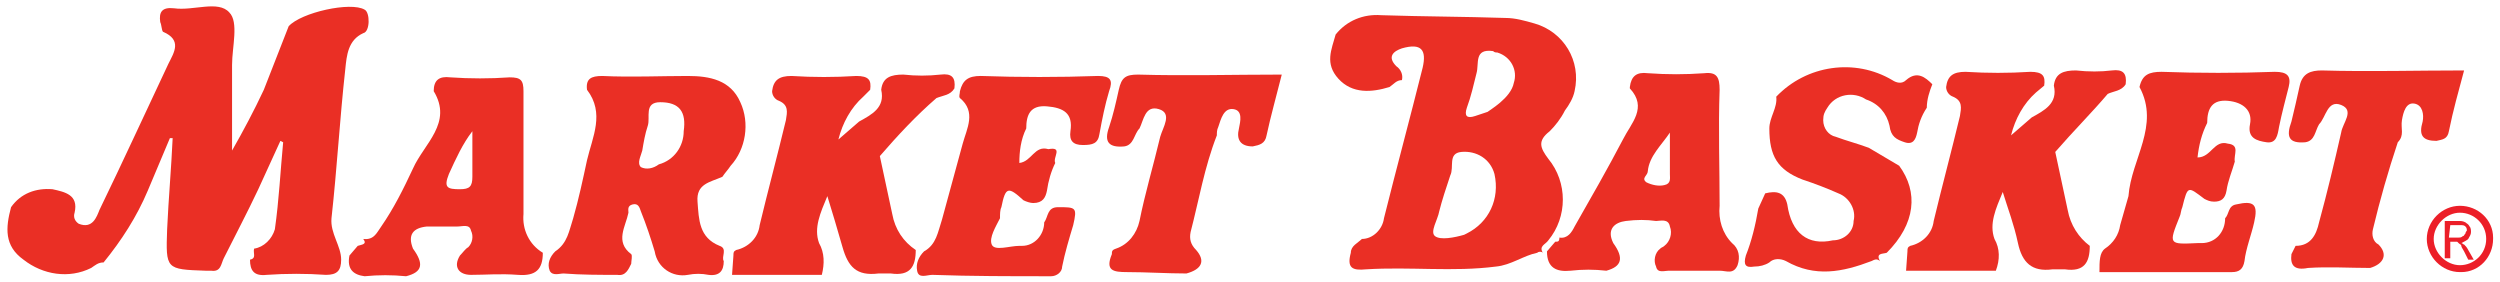 <?xml version="1.0" encoding="utf-8"?>
<!-- Generator: Adobe Illustrator 21.1.0, SVG Export Plug-In . SVG Version: 6.00 Build 0)  -->
<svg version="1.1" id="Layer_1" xmlns="http://www.w3.org/2000/svg" xmlns:xlink="http://www.w3.org/1999/xlink" x="0px" y="0px"
	 viewBox="0 0 181 20.4" style="enable-background:new 0 0 181 20.4;" xml:space="preserve">
<style type="text/css">
	.st0{fill:#EA2F25;}
	.st1{fill:#EC1E28;}
</style>
<title>Grocery</title>
<path class="st0" d="M20.9,1.9c0.9-1,4.5-1.8,5.5-1.2c0.4,0.2,0.4,1.6-0.1,1.7C25.2,2.9,25.1,4,25,5c-0.4,3.6-0.6,7.2-1,10.8
	c-0.1,1.1,0.7,2,0.7,3c0,0.8-0.3,1.1-1.1,1.1c-1.4-0.1-2.9-0.1-4.3,0c-0.9,0.1-1.2-0.3-1.2-1.1l0,0c0.5-0.1,0.2-0.5,0.3-0.8l0,0
	c0.7-0.1,1.3-0.7,1.5-1.4c0.3-2.1,0.4-4.2,0.6-6.3l-0.2-0.1l-1.6,3.5c-0.8,1.7-1.7,3.4-2.5,5c-0.2,0.4-0.2,1-0.9,0.9h-0.4
	c-2.9-0.1-2.9-0.1-2.8-3c0.1-2.2,0.3-4.4,0.4-6.6h-0.2l-1.6,3.8c-0.8,1.9-1.9,3.6-3.2,5.2c-0.4,0-0.6,0.2-0.9,0.4
	c-1.6,0.8-3.5,0.5-4.9-0.6c-1.4-1-1.3-2.3-0.9-3.8c0.7-1,1.8-1.4,3-1.3c0.9,0.2,1.9,0.4,1.6,1.7c-0.1,0.3,0,0.6,0.3,0.8
	c1,0.4,1.3-0.5,1.5-1c1.7-3.5,3.3-7,5-10.6c0.4-0.8,1-1.7-0.4-2.3c-0.1-0.1-0.1-0.5-0.2-0.7c-0.1-0.7,0.1-1.1,1-1
	c1.4,0.2,3.2-0.6,4,0.3c0.7,0.7,0.2,2.5,0.2,3.8s0,2.8,0,4.2c0,0.7,0,1.3,0,2c0.8-1.4,1.6-2.9,2.3-4.4L20.9,1.9z"/>
<path class="st0" d="M97.8,18.3c0-0.5,0.5-0.7,0.8-1c0.8,0,1.5-0.7,1.6-1.5c0.9-3.6,1.9-7.3,2.8-10.9c0.3-1.3-0.1-1.8-1.5-1.4
	c-0.6,0.2-1.1,0.6-0.4,1.3c0.3,0.2,0.5,0.6,0.4,1c-0.4,0-0.6,0.3-0.9,0.5c-1.3,0.4-2.7,0.5-3.7-0.6s-0.5-2.1-0.2-3.2
	c0.8-1,2-1.5,3.3-1.4c3,0.1,6,0.1,9,0.2c0.7,0,1.4,0.2,2.1,0.4c2.1,0.6,3.4,2.7,2.9,4.9c-0.1,0.5-0.4,1-0.7,1.4
	c-0.3,0.6-0.7,1.1-1.1,1.5c-0.9,0.7-0.7,1.2-0.1,2c1.4,1.7,1.4,4.2,0,5.9c-0.2,0.3-0.7,0.4-0.4,0.9l0,0c-0.1-0.1-0.3-0.1-0.4,0
	c-1,0.2-1.9,0.9-3,1c-3.1,0.4-6.2,0-9.4,0.2C97.9,19.6,97.5,19.4,97.8,18.3z M109.6,6c0.3-0.9-0.2-1.9-1.2-2.2c-0.1,0-0.2,0-0.3-0.1
	c-1.4-0.2-1,0.9-1.2,1.6c-0.2,0.8-0.4,1.7-0.7,2.5c-0.2,0.6,0,0.8,0.6,0.6c0.3-0.1,0.6-0.2,0.9-0.3C107.8,8,109.4,7.1,109.6,6
	L109.6,6z M105,12.7c-0.3,0.9-0.6,1.8-0.8,2.6c-0.1,0.6-0.7,1.5-0.3,1.8s1.4,0.1,2.1-0.1l0.2-0.1c1.6-0.8,2.4-2.5,2-4.3
	c-0.3-1.1-1.3-1.7-2.4-1.6C104.8,11.1,105.3,12.1,105,12.7z"/>
<path class="st0" d="M50.5,14.6c0.1,1.3,0.1,2.6,1.6,3.2c0.6,0.2,0.1,0.8,0.3,1.1c0,0.7-0.3,1.1-1.1,1c-0.5-0.1-1-0.1-1.5,0
	c-1.1,0.2-2.2-0.5-2.4-1.7c0,0,0,0,0,0c-0.3-1-0.6-1.9-1-2.9c-0.1-0.3-0.2-0.6-0.6-0.5s-0.3,0.4-0.3,0.6c-0.2,1-1,2.1,0.2,3
	c0.1,0.1,0,0.5,0,0.7c-0.2,0.4-0.4,0.9-1,0.8c-1.3,0-2.6,0-3.9-0.1c-0.3,0-0.8,0.2-1-0.2c-0.2-0.5,0-1,0.4-1.4
	c0.9-0.6,1-1.5,1.3-2.4c0.4-1.4,0.7-2.8,1-4.2c0.4-1.7,1.3-3.4,0-5.1c-0.1-0.8,0.3-1,1.1-1c2.1,0.1,4.2,0,6.2,0
	c1.6,0,3.1,0.3,3.8,1.9c0.7,1.5,0.4,3.4-0.7,4.6c-0.2,0.3-0.4,0.5-0.6,0.8C51.4,13.2,50.4,13.3,50.5,14.6z M47.7,11.9
	c1.1-0.3,1.8-1.3,1.8-2.4c0.2-1.4-0.3-2.1-1.7-2.1c-1.2,0-0.7,1.1-0.9,1.7c-0.2,0.6-0.3,1.2-0.4,1.8c-0.1,0.4-0.4,0.9-0.1,1.2
	C46.8,12.3,47.3,12.2,47.7,11.9z"/>
<path class="st0" d="M63.7,11.3c0.3,1.4,0.6,2.8,0.9,4.2c0.2,1.1,0.8,2,1.7,2.6c0,1.2-0.4,1.9-1.8,1.7c-0.3,0-0.6,0-0.9,0
	C62,20,61.4,19.3,61,17.9s-0.7-2.4-1.1-3.7c-0.5,1.2-1,2.3-0.6,3.4c0.4,0.7,0.4,1.5,0.2,2.3h-0.8H53l0.1-1.4c0-0.2,0-0.3,0.2-0.4
	c0.9-0.2,1.6-0.9,1.7-1.8c0.6-2.5,1.3-5.1,1.9-7.6c0.1-0.6,0.2-1.1-0.5-1.4c-0.3-0.1-0.5-0.4-0.5-0.7c0.1-0.8,0.5-1.1,1.4-1.1
	c1.6,0.1,3.1,0.1,4.7,0c0.9,0,1.1,0.3,1,1L62.5,7c-0.9,0.8-1.5,1.9-1.8,3.1l1.5-1.3c0.9-0.5,1.9-1,1.6-2.3c0.1-0.9,0.7-1.1,1.6-1.1
	c0.9,0.1,1.8,0.1,2.7,0c0.8-0.1,1.1,0.2,1,1c-0.3,0.5-0.8,0.5-1.3,0.7C66.3,8.4,65,9.8,63.7,11.3z"/>
<path class="st0" d="M127.3,15.1l0.5-1.1c0.8-0.2,1.4-0.1,1.6,0.8c0.3,2.1,1.5,3,3.3,2.6c0.8,0,1.5-0.6,1.5-1.4
	c0.2-0.8-0.3-1.7-1.1-2c-0.9-0.4-1.7-0.7-2.6-1c-1.8-0.7-2.4-1.7-2.4-3.7c0-0.8,0.6-1.5,0.5-2.3c2.2-2.3,5.7-2.8,8.4-1.2
	c0.3,0.2,0.7,0.3,1,0c0.8-0.7,1.4-0.2,1.9,0.3c-0.2,0.5-0.4,1.1-0.4,1.7c-0.4,0.6-0.6,1.2-0.7,1.8c-0.1,0.5-0.3,0.9-0.9,0.7
	s-1-0.4-1.1-1.2c-0.2-0.9-0.8-1.6-1.7-1.9c-0.9-0.6-2.2-0.4-2.8,0.6c-0.2,0.3-0.3,0.5-0.3,0.9c0,0.6,0.4,1.1,0.9,1.2
	c0.8,0.3,1.6,0.5,2.4,0.8l2.2,1.3c1.4,1.9,1.2,4.2-0.9,6.3c-0.3,0.1-0.8,0-0.5,0.6l0,0c-0.2-0.2-0.4-0.1-0.6,0
	c-2.1,0.8-4.1,1.2-6.2,0c-0.4-0.2-0.9-0.2-1.2,0.1c-0.3,0.2-0.7,0.3-1.1,0.3c-0.6,0.1-0.8-0.1-0.6-0.8
	C126.8,17.5,127.1,16.3,127.3,15.1z"/>
<path class="st0" d="M25.3,18.5l0.6-0.7c0.3-0.1,0.7-0.1,0.4-0.5l0,0c0.8,0.1,1-0.5,1.3-0.9c0.9-1.3,1.6-2.7,2.3-4.2
	c0.8-1.8,2.9-3.3,1.5-5.6c0-0.8,0.4-1.1,1.2-1c1.4,0.1,2.9,0.1,4.3,0c0.8,0,1,0.2,1,1c0,3,0,6,0,8.9c-0.1,1.1,0.4,2.2,1.4,2.8
	c0,1.2-0.5,1.7-1.8,1.6s-2.3,0-3.4,0c-0.9,0-1.3-0.6-0.8-1.4c0.2-0.2,0.4-0.5,0.6-0.6c0.3-0.3,0.4-0.8,0.2-1.2
	c-0.1-0.5-0.6-0.3-1-0.3c-0.7,0-1.4,0-2.2,0c-1,0.1-1.4,0.6-1,1.6c0.8,1.1,0.7,1.7-0.5,2c-1-0.1-2-0.1-3,0
	C25.6,19.9,25.1,19.5,25.3,18.5z M34.2,9.5c-0.7,0.9-1.2,2-1.7,3.1c-0.4,1-0.1,1.1,0.8,1.1c0.7,0,0.9-0.2,0.9-0.9
	C34.2,11.8,34.2,10.8,34.2,9.5L34.2,9.5z"/>
<path class="st0" d="M76.4,11.8c-0.3,0.6-0.5,1.3-0.6,2c-0.1,0.5-0.3,0.9-1,0.9c-0.2,0-0.5-0.1-0.7-0.2c-1.1-1-1.3-1-1.6,0.5
	c-0.1,0.2-0.1,0.5-0.1,0.8c-0.3,0.6-0.8,1.4-0.6,1.9s1.3,0.1,2,0.1H74c0.9,0,1.6-0.8,1.6-1.7c0.3-0.4,0.2-1.1,1-1.1
	c1.3,0,1.4,0,1.1,1.3c-0.3,1-0.6,2-0.8,3c0,0.4-0.4,0.7-0.8,0.7c0,0,0,0-0.1,0c-2.8,0-5.7,0-8.5-0.1c-0.4,0-1,0.3-1.1-0.3
	c-0.1-0.5,0.1-1,0.5-1.4c0.9-0.5,1-1.4,1.3-2.3c0.5-1.8,1-3.7,1.5-5.5c0.3-1.1,1-2.3-0.2-3.3c-0.1-0.1,0-0.3,0-0.5
	c0.2-0.8,0.6-1.1,1.5-1.1c2.8,0.1,5.7,0.1,8.5,0c0.9,0,1.1,0.3,0.8,1.1c-0.3,1-0.5,2-0.7,3.1c-0.1,0.7-0.5,0.8-1.2,0.8s-1-0.3-0.9-1
	c0.2-1.3-0.5-1.7-1.7-1.8s-1.5,0.6-1.5,1.6c-0.4,0.8-0.5,1.7-0.5,2.5c0.9-0.1,1.1-1.3,2.1-1C77,10.6,76.2,11.4,76.4,11.8z"/>
<path class="st0" d="M154.9,6.3c0.2-0.9,0.7-1.1,1.6-1.1c2.7,0.1,5.5,0.1,8.2,0c0.9,0,1.2,0.3,1,1.1s-0.5,1.9-0.7,2.9
	c-0.1,0.6-0.2,1.2-0.9,1.1s-1.4-0.3-1.2-1.3s-0.5-1.6-1.6-1.7s-1.5,0.5-1.5,1.6c-0.4,0.8-0.6,1.6-0.7,2.5c1,0,1.2-1.3,2.2-1
	c0.9,0.1,0.4,0.8,0.5,1.3c-0.2,0.7-0.5,1.4-0.6,2.1c-0.1,0.6-0.4,0.8-0.9,0.8c-0.3,0-0.5-0.1-0.7-0.2c-1.2-0.9-1.2-1-1.6,0.6
	c-0.1,0.2-0.1,0.5-0.2,0.7c-0.8,2-0.8,2,1.3,1.9h0.3c1,0,1.7-0.8,1.7-1.8c0.3-0.3,0.2-0.9,0.8-1c1.3-0.3,1.6,0,1.3,1.3
	c-0.2,0.9-0.6,1.9-0.7,2.8c-0.1,0.6-0.4,0.8-0.9,0.8h-9.6c0-0.8,0-1.4,0.4-1.7c0.6-0.4,1-1,1.1-1.7c0.2-0.7,0.4-1.4,0.6-2.1
	C154.3,11.5,156.4,9.1,154.9,6.3z"/>
<path class="st0" d="M112,18.2l0.6-0.7c0.2,0,0.3,0,0.3-0.3l0,0c0.6,0.1,0.9-0.4,1.1-0.8c1.2-2.1,2.4-4.2,3.5-6.3
	c0.6-1.2,1.8-2.3,0.5-3.7c0,0,0-0.1,0-0.1c0.1-0.8,0.5-1.1,1.3-1c1.4,0.1,2.7,0.1,4.1,0c0.9-0.1,1.1,0.3,1.1,1.2
	c-0.1,2.8,0,5.6,0,8.4c-0.1,1,0.2,2,0.9,2.7c0.5,0.4,0.6,1,0.4,1.6c-0.3,0.7-0.8,0.4-1.3,0.4c-1.2,0-2.5,0-3.7,0
	c-0.3,0-0.8,0.2-0.9-0.3c-0.2-0.4-0.1-1,0.3-1.3c0.1-0.1,0.2-0.1,0.3-0.2c0.4-0.3,0.6-0.9,0.4-1.4c-0.1-0.6-0.7-0.4-1-0.4
	c-0.7-0.1-1.4-0.1-2.2,0c-0.8,0.1-1.4,0.6-0.9,1.6c0.8,1.1,0.6,1.7-0.5,2c-0.9-0.1-1.7-0.1-2.6,0C112.7,19.7,112,19.4,112,18.2z
	 M120.9,9.6c-0.6,0.9-1.5,1.7-1.6,2.8c0,0.3-0.5,0.5-0.1,0.8c0.4,0.2,0.9,0.3,1.3,0.2c0.5-0.1,0.4-0.5,0.4-0.8
	C120.9,11.7,120.9,10.6,120.9,9.6L120.9,9.6z"/>
<path class="st0" d="M165.9,18.4l0.3-0.6c1.1,0,1.5-0.8,1.7-1.7c0.6-2.2,1.1-4.3,1.6-6.5c0.1-0.7,1-1.6,0-2s-1.1,0.9-1.6,1.4
	c-0.3,0.5-0.3,1.2-1,1.3c-1.2,0.1-1.4-0.4-1-1.5c0.2-0.8,0.4-1.7,0.6-2.6c0.2-0.9,0.8-1.1,1.6-1.1c3.4,0.1,6.8,0,10.3,0
	c-0.4,1.5-0.8,2.9-1.1,4.4c-0.1,0.6-0.5,0.6-0.9,0.7c-1,0-1.3-0.4-1-1.4c0.1-0.5,0-1.2-0.6-1.3s-0.8,0.6-0.9,1.2s0.2,1.1-0.3,1.6
	c-0.7,2.1-1.3,4.2-1.8,6.3c-0.1,0.4,0,0.9,0.4,1.1c0.7,0.7,0.4,1.4-0.6,1.7c-1.5,0-3-0.1-4.5,0C166.1,19.6,165.8,19.2,165.9,18.4z"
	/>
<path class="st0" d="M88.1,9.8c-0.9,2.3-1.3,4.7-1.9,7c-0.1,0.5,0,0.9,0.4,1.3c0.7,0.8,0.4,1.4-0.7,1.7c-1.4,0-2.9-0.1-4.3-0.1
	c-1,0-1.6-0.1-1.1-1.3c0-0.2,0-0.3,0.3-0.4c0.9-0.3,1.5-1.1,1.7-2C82.9,14,83.5,12,84,9.9c0.2-0.7,0.9-1.7-0.1-2s-1.1,0.8-1.4,1.4
	c-0.4,0.4-0.4,1.2-1.1,1.3c-1.1,0.1-1.5-0.3-1.1-1.4c0.3-0.9,0.5-1.8,0.7-2.7s0.5-1.1,1.4-1.1c3.4,0.1,6.9,0,10.4,0
	C92.4,7,92,8.4,91.7,9.8c-0.1,0.6-0.5,0.7-1,0.8c-0.9,0-1.2-0.5-1-1.3C89.8,8.8,90,8,89.3,7.9s-0.9,0.7-1.1,1.3
	C88.1,9.4,88.1,9.6,88.1,9.8z"/>
<path class="st0" d="M148.8,11c0.3,1.4,0.6,2.8,0.9,4.2c0.2,1.1,0.8,2,1.6,2.6c0,1.2-0.4,1.9-1.8,1.7c-0.3,0-0.6,0-0.9,0
	c-1.5,0.2-2.2-0.5-2.5-1.9s-0.7-2.4-1.1-3.7c-0.5,1.2-1,2.3-0.6,3.4c0.4,0.7,0.4,1.5,0.1,2.3h-0.8h-5.7l0.1-1.4c0-0.2,0-0.3,0.2-0.4
	c0.9-0.2,1.6-0.9,1.7-1.8c0.6-2.5,1.3-5.1,1.9-7.6c0.1-0.6,0.2-1.1-0.5-1.4c-0.3-0.1-0.5-0.4-0.5-0.7c0.1-0.8,0.5-1.1,1.4-1.1
	c1.6,0.1,3.1,0.1,4.7,0c0.9,0,1.1,0.3,1,1l-0.6,0.5c-0.9,0.8-1.5,1.9-1.8,3.1l1.5-1.3c0.9-0.5,1.9-1,1.6-2.3
	c0.1-0.9,0.7-1.1,1.6-1.1c0.9,0.1,1.8,0.1,2.6,0c0.8-0.1,1.1,0.2,1,1c-0.3,0.5-0.9,0.5-1.3,0.7C151.5,8.1,150.1,9.5,148.8,11z"/>
<path class="st1" d="M180.5,17.3c0,1.3-1,2.4-2.3,2.4c0,0-0.1,0-0.1,0c-1.3,0-2.4-1.1-2.4-2.4s1.1-2.4,2.4-2.4c1.3,0,2.4,1,2.4,2.3
	C180.5,17.2,180.5,17.2,180.5,17.3z M180,17.3c0-1.1-0.9-1.9-1.9-1.9s-1.9,0.9-1.9,1.9s0.9,1.9,1.9,1.9S180,18.4,180,17.3z"/>
<path class="st1" d="M177,18.7V16h1c0.2,0,0.3,0,0.5,0.1c0.1,0.1,0.2,0.1,0.3,0.3c0.1,0.1,0.1,0.3,0.1,0.4c0,0.2-0.1,0.3-0.2,0.5
	c-0.1,0.1-0.3,0.2-0.5,0.3c0.1,0,0.1,0.1,0.2,0.1c0.1,0.1,0.2,0.2,0.3,0.4l0.4,0.7h-0.4l-0.3-0.6c-0.1-0.2-0.2-0.3-0.2-0.4
	c0-0.1-0.1-0.1-0.2-0.2c0,0-0.1-0.1-0.1-0.1h-0.5v1.2H177z M177.3,17.2h0.7c0.1,0,0.2,0,0.3-0.1c0.1,0,0.1-0.1,0.2-0.2
	c0-0.1,0.1-0.2,0.1-0.2c0-0.1,0-0.2-0.1-0.3c-0.1-0.1-0.2-0.1-0.4-0.1h-0.7L177.3,17.2z"/>
</svg>
